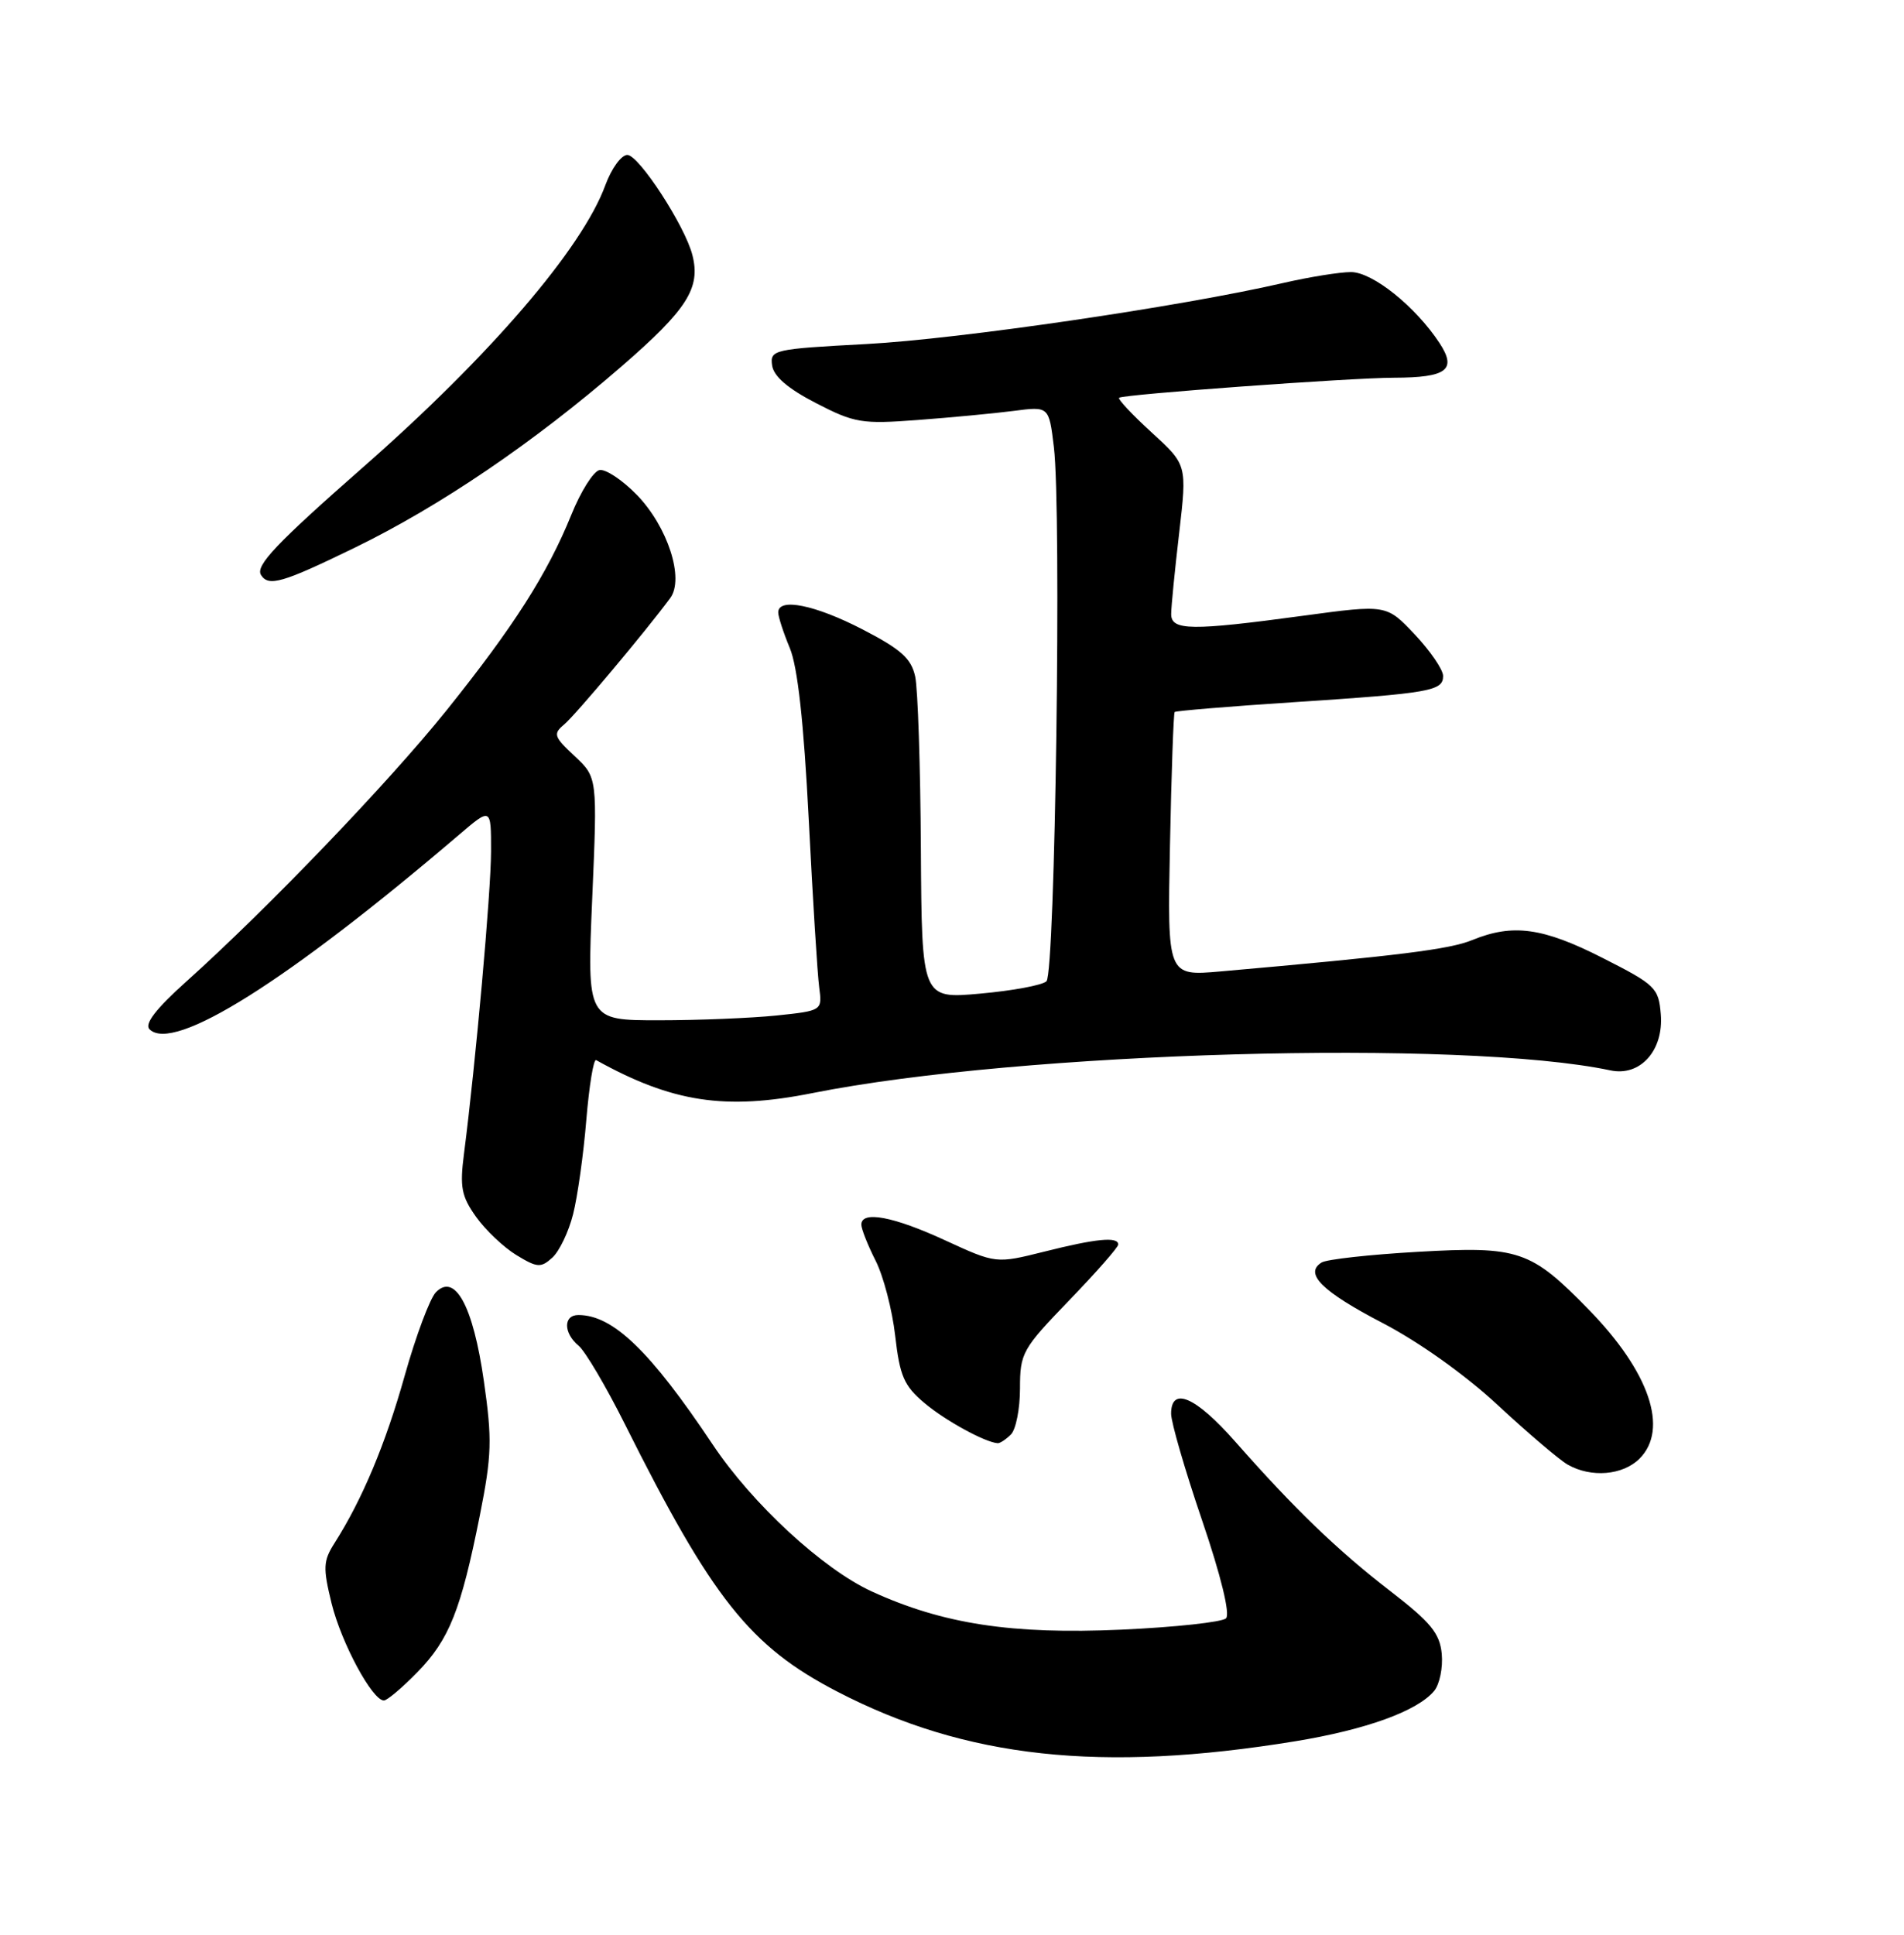 <?xml version="1.0" encoding="UTF-8" standalone="no"?>
<!DOCTYPE svg PUBLIC "-//W3C//DTD SVG 1.1//EN" "http://www.w3.org/Graphics/SVG/1.1/DTD/svg11.dtd" >
<svg xmlns="http://www.w3.org/2000/svg" xmlns:xlink="http://www.w3.org/1999/xlink" version="1.1" viewBox="0 0 252 256">
 <g >
 <path fill="currentColor"
d=" M 171.42 230.40 C 180.81 228.86 187.61 226.40 189.82 223.73 C 190.54 222.85 190.99 220.65 190.82 218.83 C 190.56 216.11 189.36 214.65 184.00 210.52 C 176.97 205.09 171.35 199.67 163.46 190.72 C 158.24 184.80 155.00 183.40 155.00 187.06 C 155.00 188.20 156.84 194.54 159.10 201.17 C 161.60 208.51 162.83 213.57 162.27 214.13 C 161.77 214.63 155.53 215.31 148.43 215.63 C 133.90 216.28 124.81 214.89 115.39 210.58 C 108.91 207.61 99.57 198.99 94.33 191.14 C 86.05 178.74 81.13 174.00 76.55 174.00 C 74.54 174.00 74.56 176.39 76.59 178.07 C 77.46 178.80 80.22 183.47 82.71 188.45 C 94.27 211.56 99.26 217.84 110.80 223.82 C 127.80 232.64 145.73 234.59 171.42 230.40 Z  M 55.25 221.25 C 59.46 216.94 61.00 213.07 63.51 200.50 C 65.09 192.56 65.15 190.47 64.04 182.73 C 62.62 172.80 60.22 168.37 57.68 171.00 C 56.89 171.82 55.04 176.78 53.57 182.00 C 51.02 191.08 47.96 198.38 44.28 204.17 C 42.77 206.54 42.73 207.43 43.89 212.17 C 45.19 217.41 49.28 225.00 50.81 225.00 C 51.24 225.00 53.24 223.31 55.25 221.25 Z  M 217.00 193.00 C 220.89 189.11 218.32 181.54 210.33 173.34 C 202.59 165.40 201.05 164.87 187.61 165.64 C 181.30 166.00 175.59 166.63 174.92 167.05 C 172.57 168.50 174.96 170.88 182.98 175.05 C 187.85 177.59 193.95 181.93 198.29 185.97 C 202.26 189.65 206.40 193.18 207.50 193.80 C 210.59 195.56 214.79 195.21 217.00 193.00 Z  M 133.80 189.80 C 134.46 189.14 135.00 186.40 135.00 183.70 C 135.00 179.03 135.30 178.49 141.50 172.07 C 145.07 168.37 148.00 165.04 148.00 164.67 C 148.00 163.60 145.10 163.88 138.22 165.61 C 131.82 167.21 131.82 167.21 125.08 164.11 C 118.23 160.95 114.00 160.16 114.00 162.04 C 114.00 162.61 114.85 164.75 115.88 166.79 C 116.92 168.83 118.09 173.31 118.48 176.74 C 119.09 182.08 119.65 183.37 122.35 185.64 C 125.08 187.95 130.36 190.84 132.05 190.96 C 132.35 190.98 133.14 190.46 133.80 189.80 Z  M 75.85 160.66 C 76.44 158.35 77.23 152.73 77.60 148.19 C 77.98 143.65 78.56 140.08 78.90 140.27 C 88.97 145.87 95.98 146.94 107.55 144.63 C 135.08 139.14 193.53 137.48 213.15 141.63 C 217.09 142.47 220.21 138.99 219.81 134.19 C 219.52 130.70 219.11 130.30 212.11 126.75 C 204.20 122.73 200.23 122.19 194.87 124.38 C 191.86 125.62 185.18 126.45 161.50 128.54 C 154.50 129.15 154.50 129.15 154.85 111.83 C 155.04 102.30 155.32 94.37 155.47 94.21 C 155.62 94.06 162.66 93.47 171.12 92.92 C 189.36 91.72 191.00 91.43 191.00 89.44 C 191.00 88.61 189.31 86.14 187.25 83.95 C 183.50 79.98 183.50 79.98 172.50 81.47 C 157.66 83.48 155.00 83.45 155.01 81.25 C 155.01 80.29 155.49 75.45 156.07 70.50 C 157.11 61.50 157.11 61.50 152.42 57.22 C 149.84 54.86 147.91 52.80 148.12 52.63 C 148.69 52.18 178.73 49.99 184.50 49.98 C 191.50 49.96 192.85 48.94 190.53 45.40 C 187.36 40.57 181.68 36.01 178.81 36.00 C 177.33 36.00 173.28 36.65 169.81 37.45 C 156.28 40.57 126.88 44.87 114.69 45.52 C 102.35 46.18 101.90 46.28 102.19 48.35 C 102.40 49.80 104.28 51.42 108.00 53.34 C 113.12 55.98 114.06 56.13 121.50 55.57 C 125.90 55.24 131.60 54.70 134.16 54.37 C 138.83 53.76 138.83 53.76 139.48 59.13 C 140.51 67.52 139.66 128.76 138.50 129.84 C 137.95 130.36 134.01 131.09 129.75 131.47 C 122.00 132.17 122.00 132.17 121.88 112.34 C 121.82 101.43 121.48 91.16 121.13 89.53 C 120.61 87.13 119.27 85.92 114.16 83.28 C 107.88 80.03 103.00 79.05 103.00 81.03 C 103.00 81.60 103.69 83.72 104.53 85.74 C 105.57 88.22 106.38 95.54 107.04 108.45 C 107.57 118.93 108.19 128.90 108.42 130.62 C 108.83 133.73 108.83 133.73 102.77 134.37 C 99.43 134.71 92.43 135.00 87.20 135.00 C 77.69 135.00 77.69 135.00 78.38 118.93 C 79.07 102.87 79.07 102.87 76.05 100.04 C 73.30 97.48 73.18 97.10 74.67 95.86 C 76.12 94.66 85.48 83.51 88.71 79.13 C 90.60 76.57 88.38 69.70 84.29 65.48 C 82.37 63.51 80.14 62.03 79.34 62.20 C 78.54 62.36 76.86 65.03 75.61 68.13 C 72.44 75.94 67.98 82.92 59.11 93.98 C 51.44 103.53 35.47 120.17 24.63 129.90 C 20.62 133.50 19.09 135.49 19.79 136.19 C 22.94 139.34 38.00 129.87 60.75 110.46 C 65.00 106.83 65.00 106.83 64.99 112.67 C 64.98 118.07 62.96 140.63 61.41 152.66 C 60.84 157.07 61.07 158.29 63.01 161.01 C 64.26 162.76 66.66 165.04 68.35 166.07 C 71.11 167.75 71.59 167.78 73.11 166.40 C 74.03 165.56 75.27 162.98 75.85 160.66 Z  M 46.93 72.48 C 58.27 66.96 70.62 58.57 82.24 48.50 C 90.95 40.95 92.76 38.12 91.64 33.75 C 90.67 29.90 84.55 20.50 83.03 20.50 C 82.23 20.50 80.93 22.30 80.12 24.50 C 77.06 32.88 64.85 47.09 48.00 61.87 C 36.59 71.89 33.79 74.84 34.54 76.07 C 35.53 77.67 37.37 77.13 46.93 72.48 Z "/>
</g>
</svg>